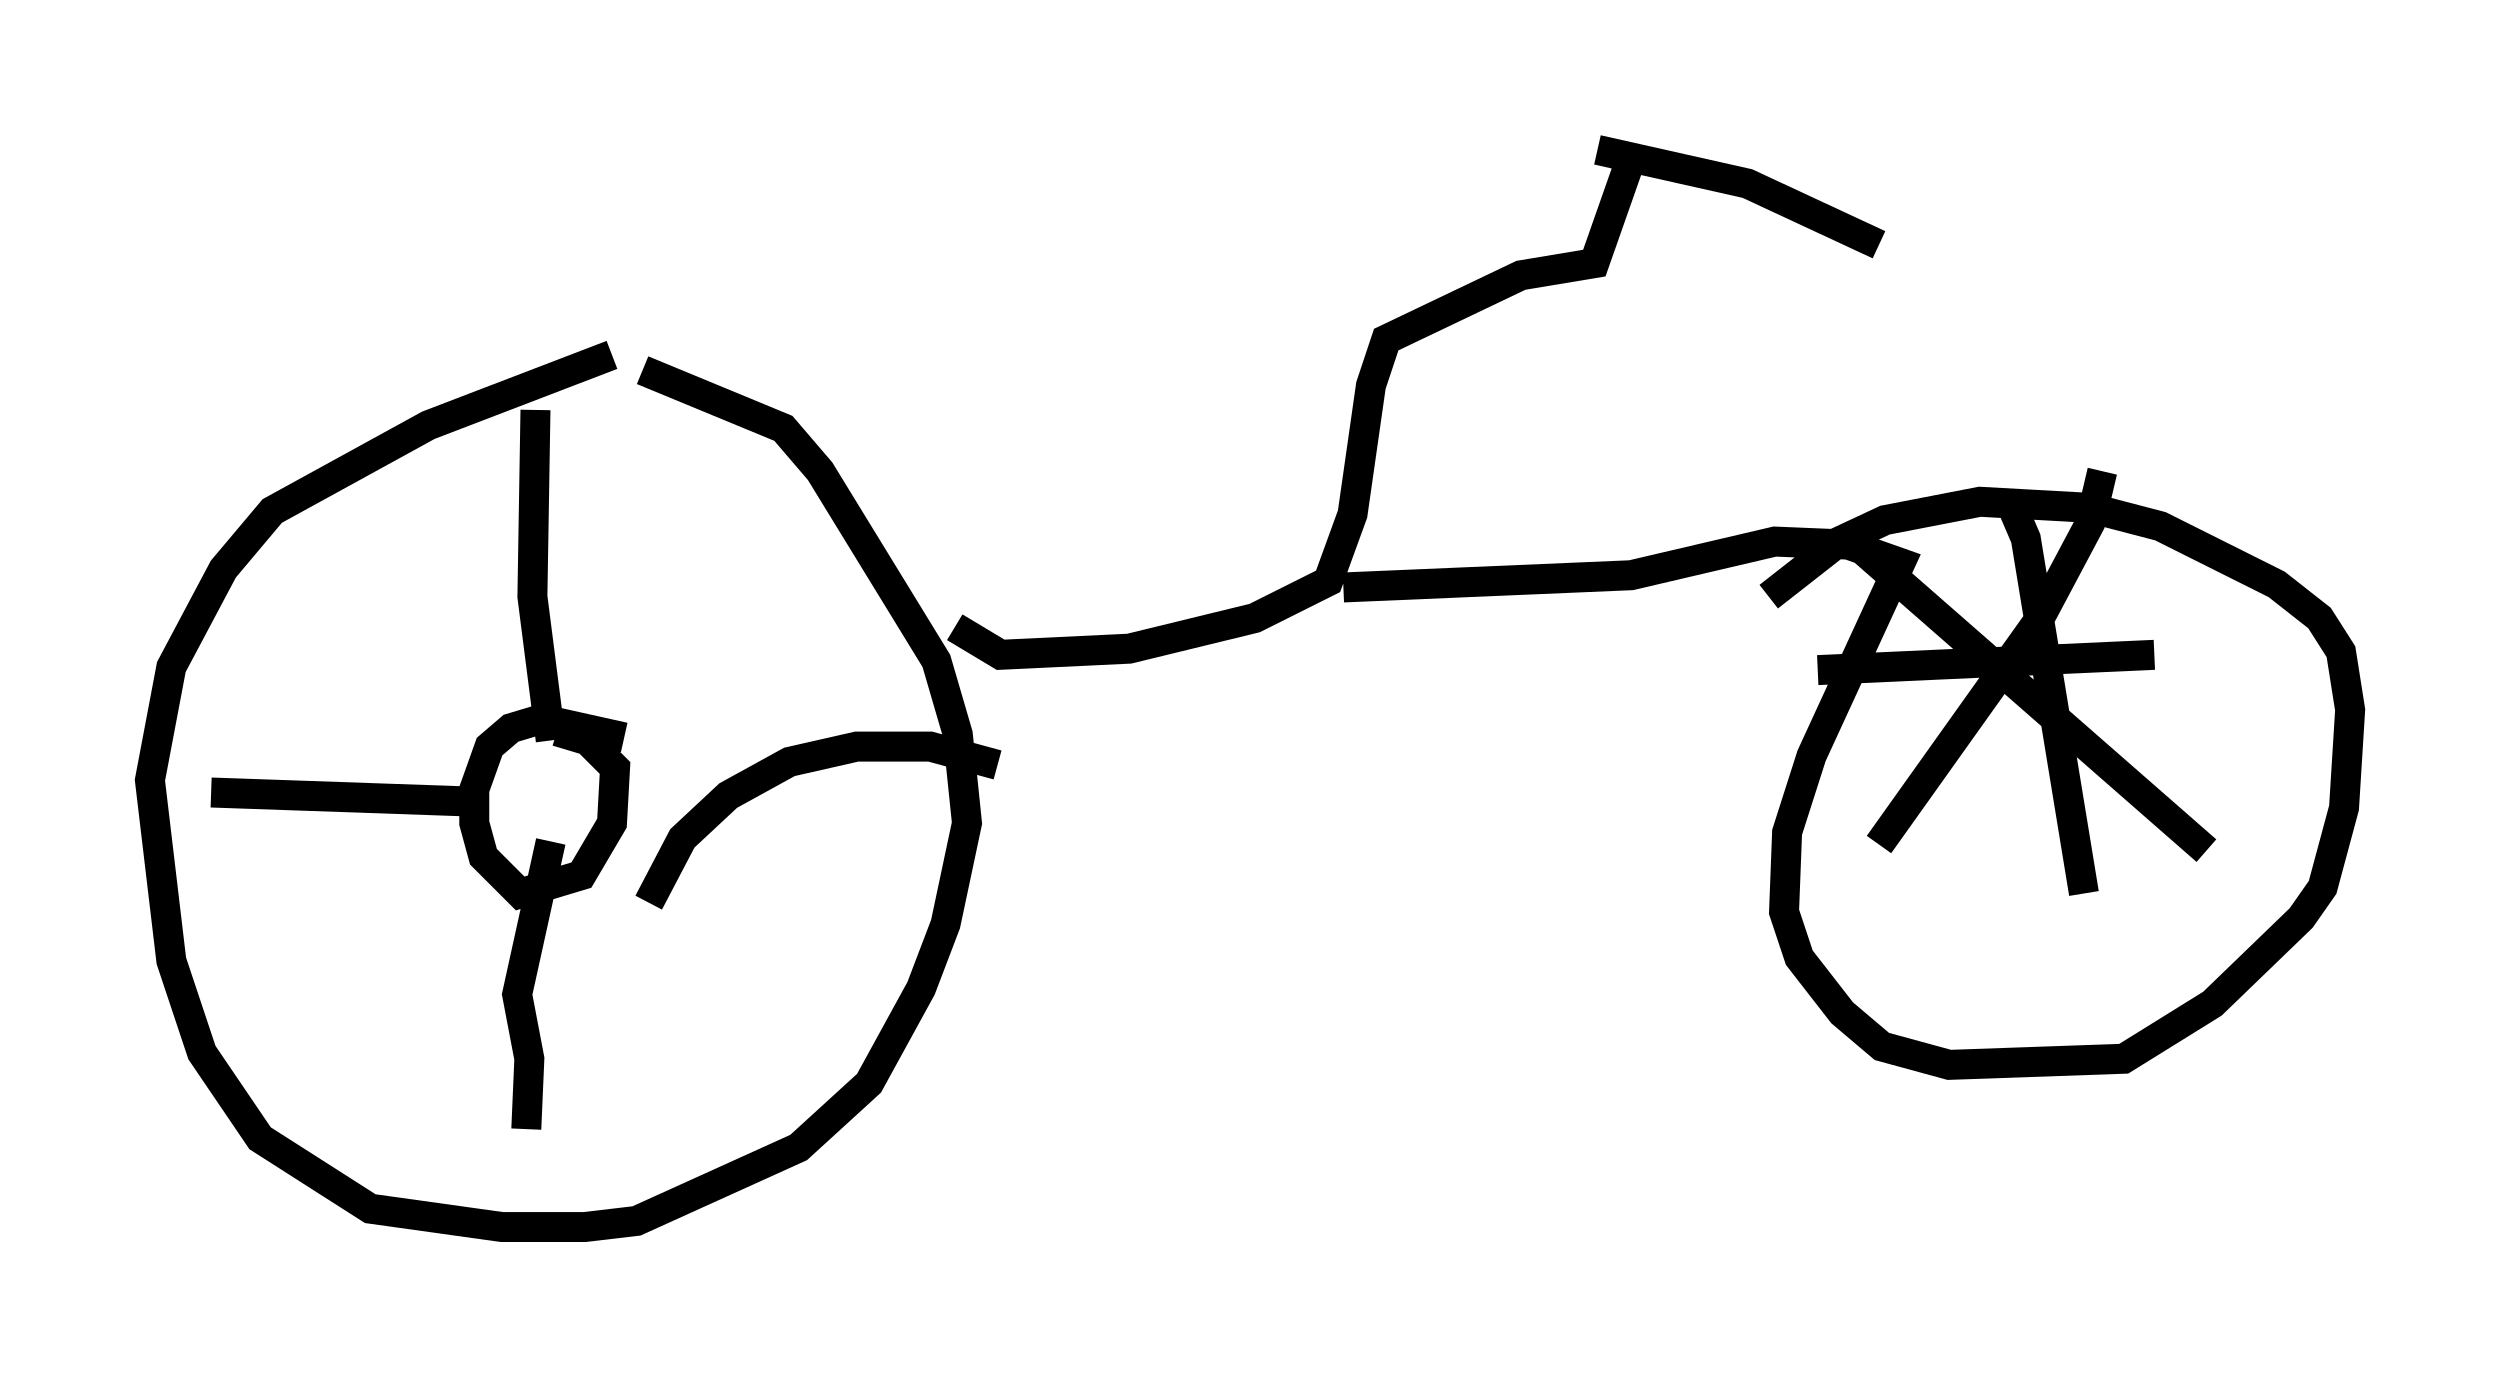 <?xml version="1.0" encoding="utf-8" ?>
<svg baseProfile="full" height="45.934" version="1.1" width="83.399" xmlns="http://www.w3.org/2000/svg" xmlns:ev="http://www.w3.org/2001/xml-events" xmlns:xlink="http://www.w3.org/1999/xlink"><defs /><rect fill="white" height="45.934" width="83.399" x="0" y="0" /><path d="M21.742, 11.635 m-1.327, 0.204 l-6.125, 2.348 -5.206, 2.858 l-1.633, 1.94 -1.735, 3.267 l-0.715, 3.777 0.715, 6.023 l1.021, 3.063 1.94, 2.858 l3.675, 2.348 4.39, 0.613 l2.756, 0.0 1.735, -0.204 l5.41, -2.45 2.348, -2.144 l1.735, -3.165 0.817, -2.144 l0.715, -3.369 -0.306, -2.96 l-0.715, -2.45 -3.879, -6.329 l-1.225, -1.429 -4.696, -1.94 m-0.613, 12.25 l-2.756, -0.613 -1.021, 0.306 l-0.715, 0.613 -0.51, 1.429 l0.0, 1.123 0.306, 1.123 l1.225, 1.225 2.042, -0.613 l1.021, -1.735 0.102, -1.838 l-0.919, -0.919 -1.021, -0.306 m-0.204, 0.306 l-0.613, -4.798 0.102, -6.227 m3.777, 16.436 l1.123, -2.144 1.531, -1.429 l2.042, -1.123 2.246, -0.51 l2.45, 0.0 2.246, 0.613 m-14.904, 2.552 l-1.123, 5.104 0.408, 2.144 l-0.102, 2.348 m-1.735, -10.923 l-8.779, -0.306 m24.807, -5.513 l1.531, 0.919 4.288, -0.204 l4.185, -1.021 2.45, -1.225 l0.817, -2.246 0.613, -4.288 l0.51, -1.531 4.492, -2.144 l2.45, -0.408 1.327, -3.777 m-9.698, 14.598 l9.596, -0.408 4.798, -1.123 l2.45, 0.102 1.735, 0.613 l-2.96, 6.431 -0.817, 2.552 l-0.102, 2.654 0.51, 1.531 l1.429, 1.838 1.327, 1.123 l2.246, 0.613 5.819, -0.204 l2.96, -1.838 2.96, -2.858 l0.715, -1.021 0.715, -2.654 l0.204, -3.267 -0.306, -1.94 l-0.715, -1.123 -1.429, -1.123 l-3.879, -1.94 -2.348, -0.613 l-3.675, -0.204 -3.165, 0.613 l-1.531, 0.715 -2.348, 1.838 m7.963, -3.369 l0.613, 1.429 1.94, 11.842 m-8.881, -7.452 l11.229, -0.51 m-1.735, -6.125 l-0.408, 1.735 -1.735, 3.267 l-5.308, 7.452 m-0.51, -9.8 l11.433, 10.004 m-20.315, -23.377 l5.002, 1.123 4.39, 2.042 " fill="none" stroke="black" stroke-width="1" /></svg>